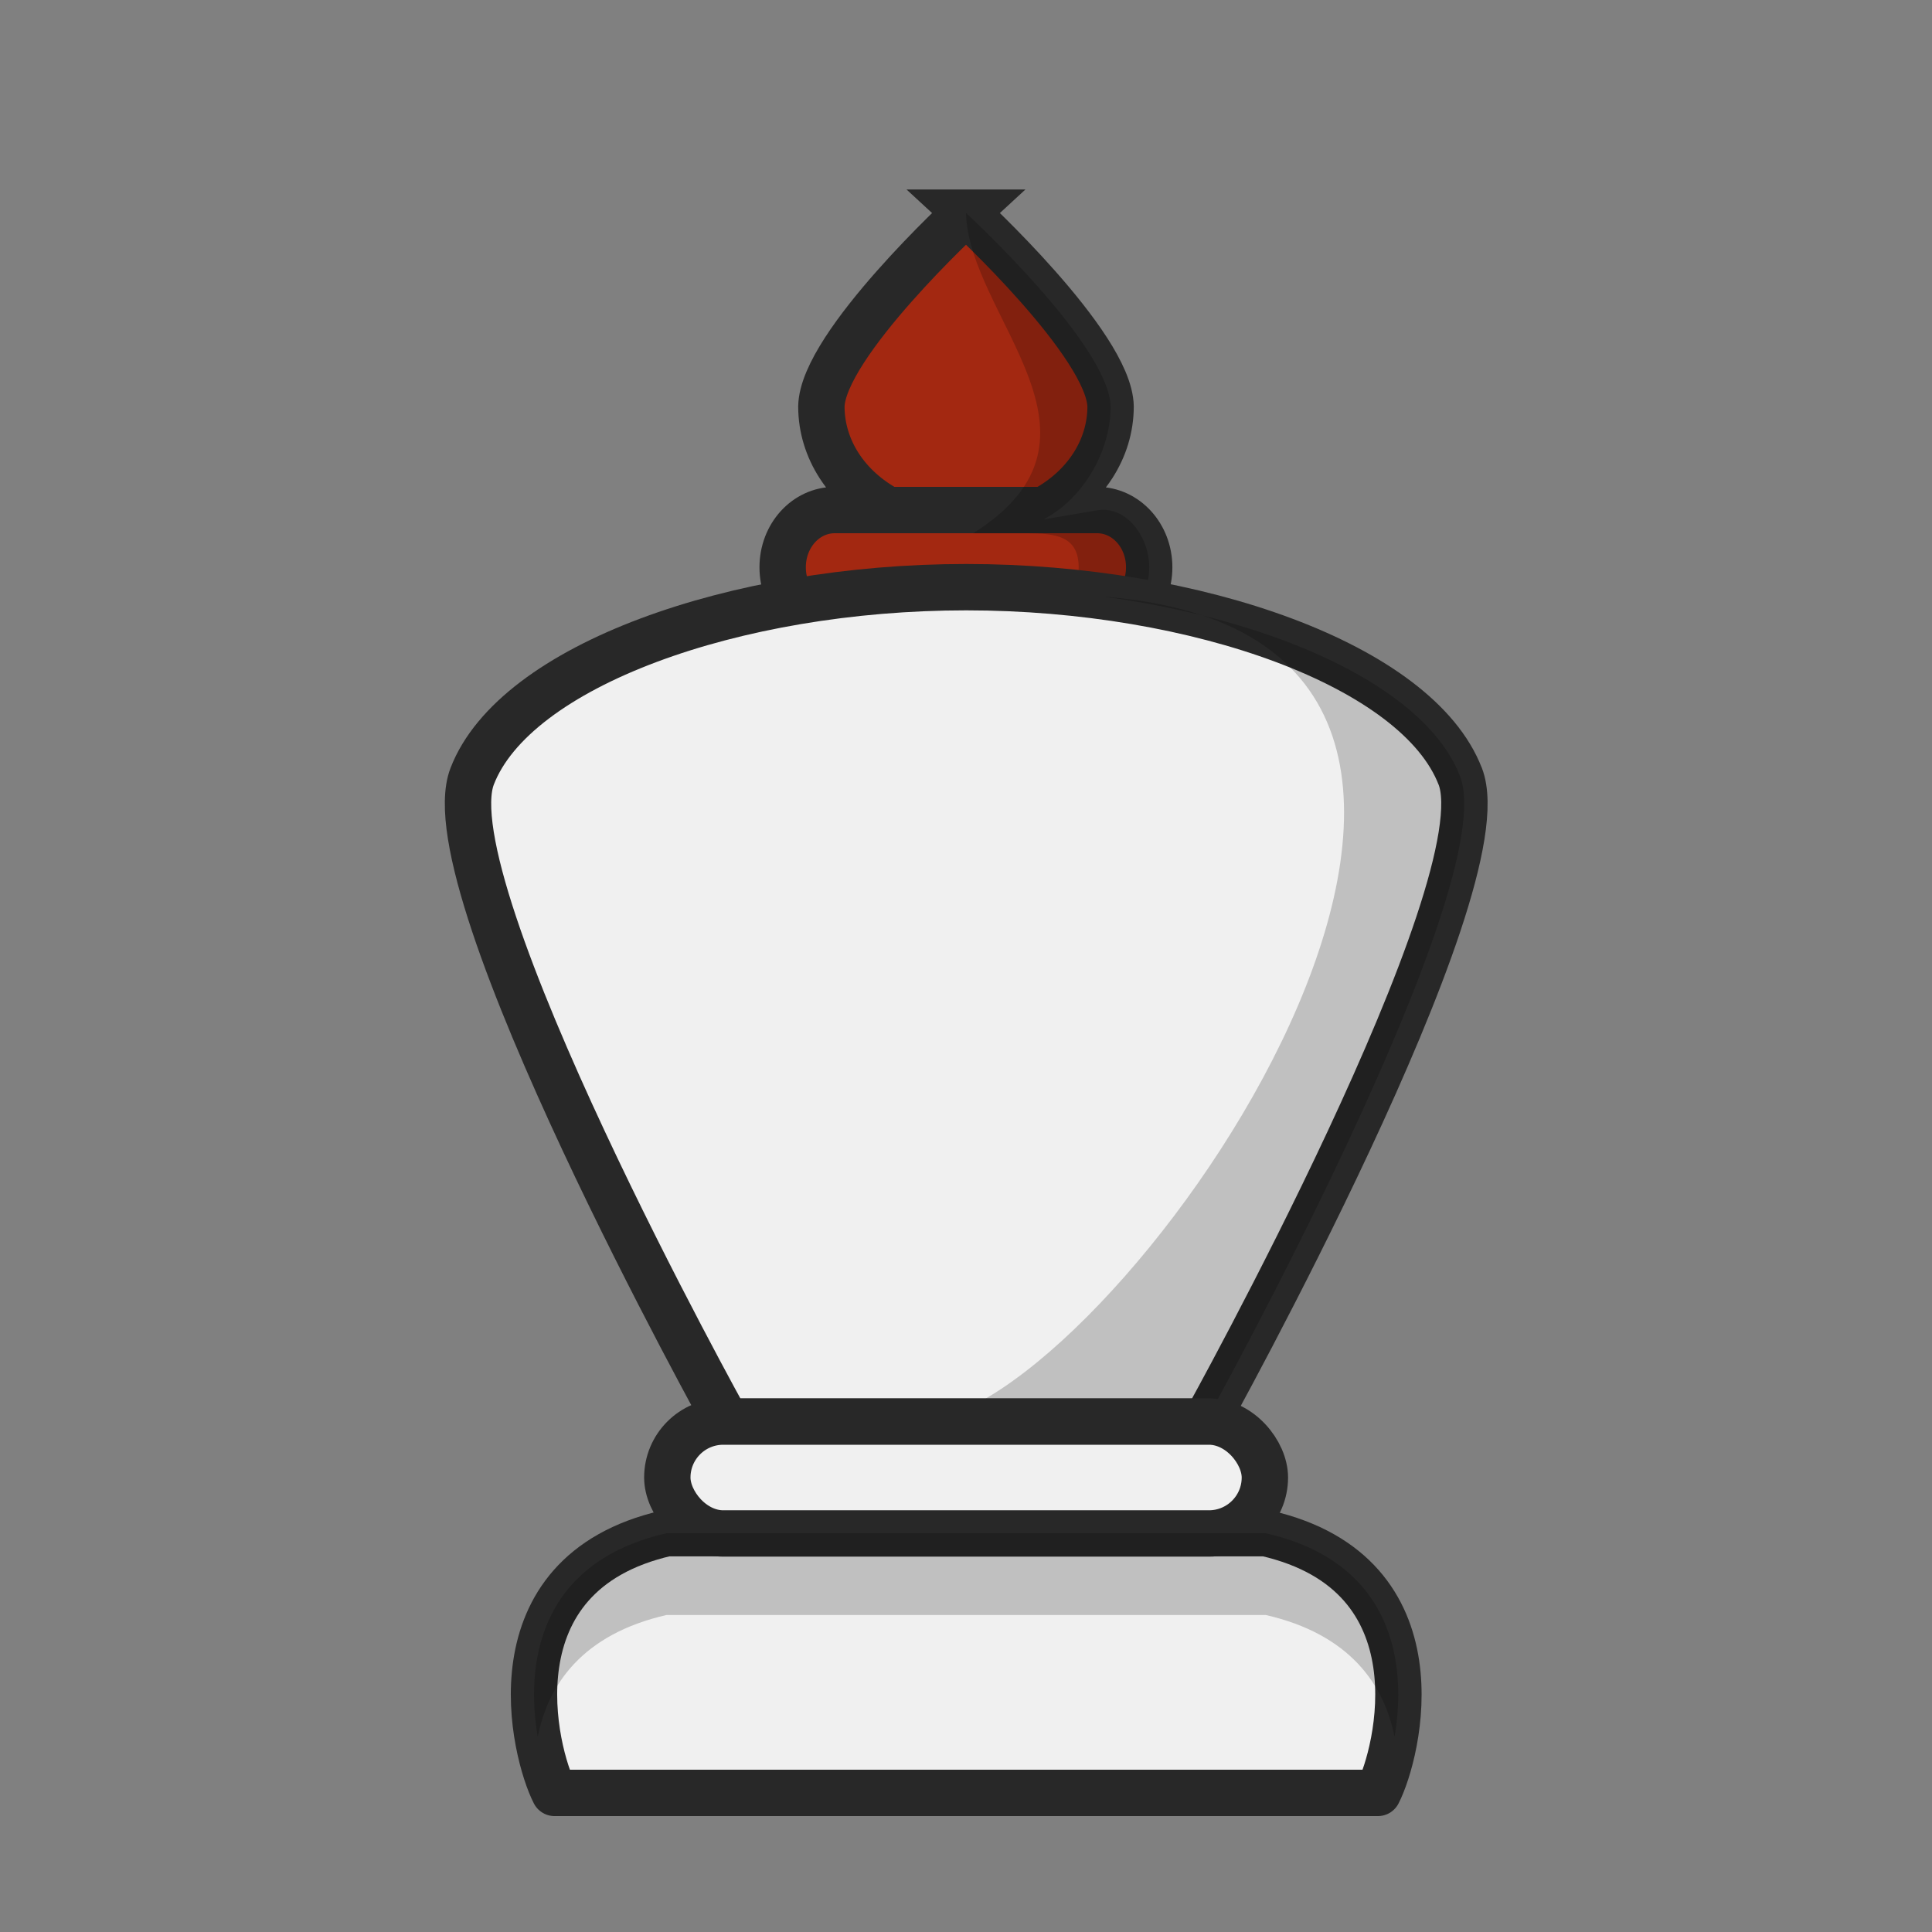 <?xml version="1.0" encoding="UTF-8"?>
<svg width="50mm" height="50mm" clip-rule="evenodd" fill-rule="evenodd" image-rendering="optimizeQuality" shape-rendering="geometricPrecision" text-rendering="geometricPrecision" version="1.1" viewBox="0 0 50 50" xmlns="http://www.w3.org/2000/svg" xmlns:cc="http://creativecommons.org/ns#" xmlns:dc="http://purl.org/dc/elements/1.1/" xmlns:rdf="http://www.w3.org/1999/02/22-rdf-syntax-ns#">
 <rect x="0" y="0" width="50" height="50" fill="#808080" stroke="none"/>
 <g transform="translate(535.68 -260.79)">
  <path d="m-512.69 273.99h5.404m-3.394-7.696s-3.716 3.421-3.743 5.018c2e-3 1.099 0.657 2.104 1.733 2.678h-1.388c-0.746 0-1.347 0.66-1.347 1.481 0 0.82 0.601 1.48 1.347 1.48h6.792c0.746 0 1.347-0.66 1.347-1.48 0-0.82-0.601-1.481-1.347-1.481h-1.385c1.076-0.574 1.731-1.579 1.733-2.678-0.027-1.598-3.743-5.018-3.743-5.018z" fill="#a32811" stroke="#282828" stroke-width="1.2"/>
  <path d="m-510.68 266.3s0.517-0.528-2e-5 0c0.064 2.697 4.163 5.792 0.184 8.292h1.385c0.746 0 1.347 0.065 1.347 0.885 2e-5 0.82-0.601 1.48-1.347 1.48h-1.545c-0.294 0.089-0.608 0.158-0.937 0.205 0.294 0.042 0.599 0.067 0.913 0.067 0.665 0 1.294-0.103 1.85-0.271h1.545c0.746 0 1.347-0.66 1.347-1.48 0-0.82-0.609-1.606-1.347-1.481l-1.385 0.235c1.076-0.574 1.731-1.814 1.733-2.913-0.027-1.598-3.743-5.018-3.743-5.018z" clip-rule="evenodd" fill-rule="evenodd" image-rendering="optimizeQuality" opacity=".2" shape-rendering="geometricPrecision" style="paint-order:normal"/>
  <path d="m-497.89 280.88c-1.104-2.858-6.792-4.894-12.785-4.894-5.993 0-11.682 2.036-12.785 4.894-1.103 2.858 6.586 16.702 6.586 16.702h12.399s7.689-13.844 6.586-16.702z" clip-rule="evenodd" fill="#f0f0f0" fill-rule="evenodd" image-rendering="optimizeQuality" shape-rendering="geometricPrecision" stroke="#282828" stroke-linejoin="round" stroke-width="1.2"/>
  <path d="m-507.13 276.23c13.888 1.072 0.989 20.057-4.293 21.287l6.942 0.064s7.69-13.845 6.586-16.703c-0.881-2.282-4.688-4.032-9.236-4.648z" opacity=".2" style="paint-order:normal"/>
  <path d="m-500.02 307.19c0.518-1.005 1.711-5.668-2.901-6.721h-15.507c-4.612 1.053-3.419 5.715-2.901 6.721z" fill="#f0f0f0" stroke="#282828" stroke-linejoin="round" stroke-width="1.2"/>
  <rect x="-518.41" y="297.58" width="15.465" height="2.896" ry="1.448" fill="#f0f0f0" stroke="#282828" stroke-linecap="round" stroke-linejoin="round" stroke-width="1.2" style="paint-order:normal"/>
  <path d="m-518.43 300.47c-3.381 0.772-3.639 3.481-3.334 5.269 0.268-1.346 1.149-2.654 3.334-3.153h15.507c2.184 0.499 3.065 1.807 3.334 3.153 0.306-1.789 0.048-4.497-3.334-5.269z" opacity=".2"/>
 </g>
</svg>
